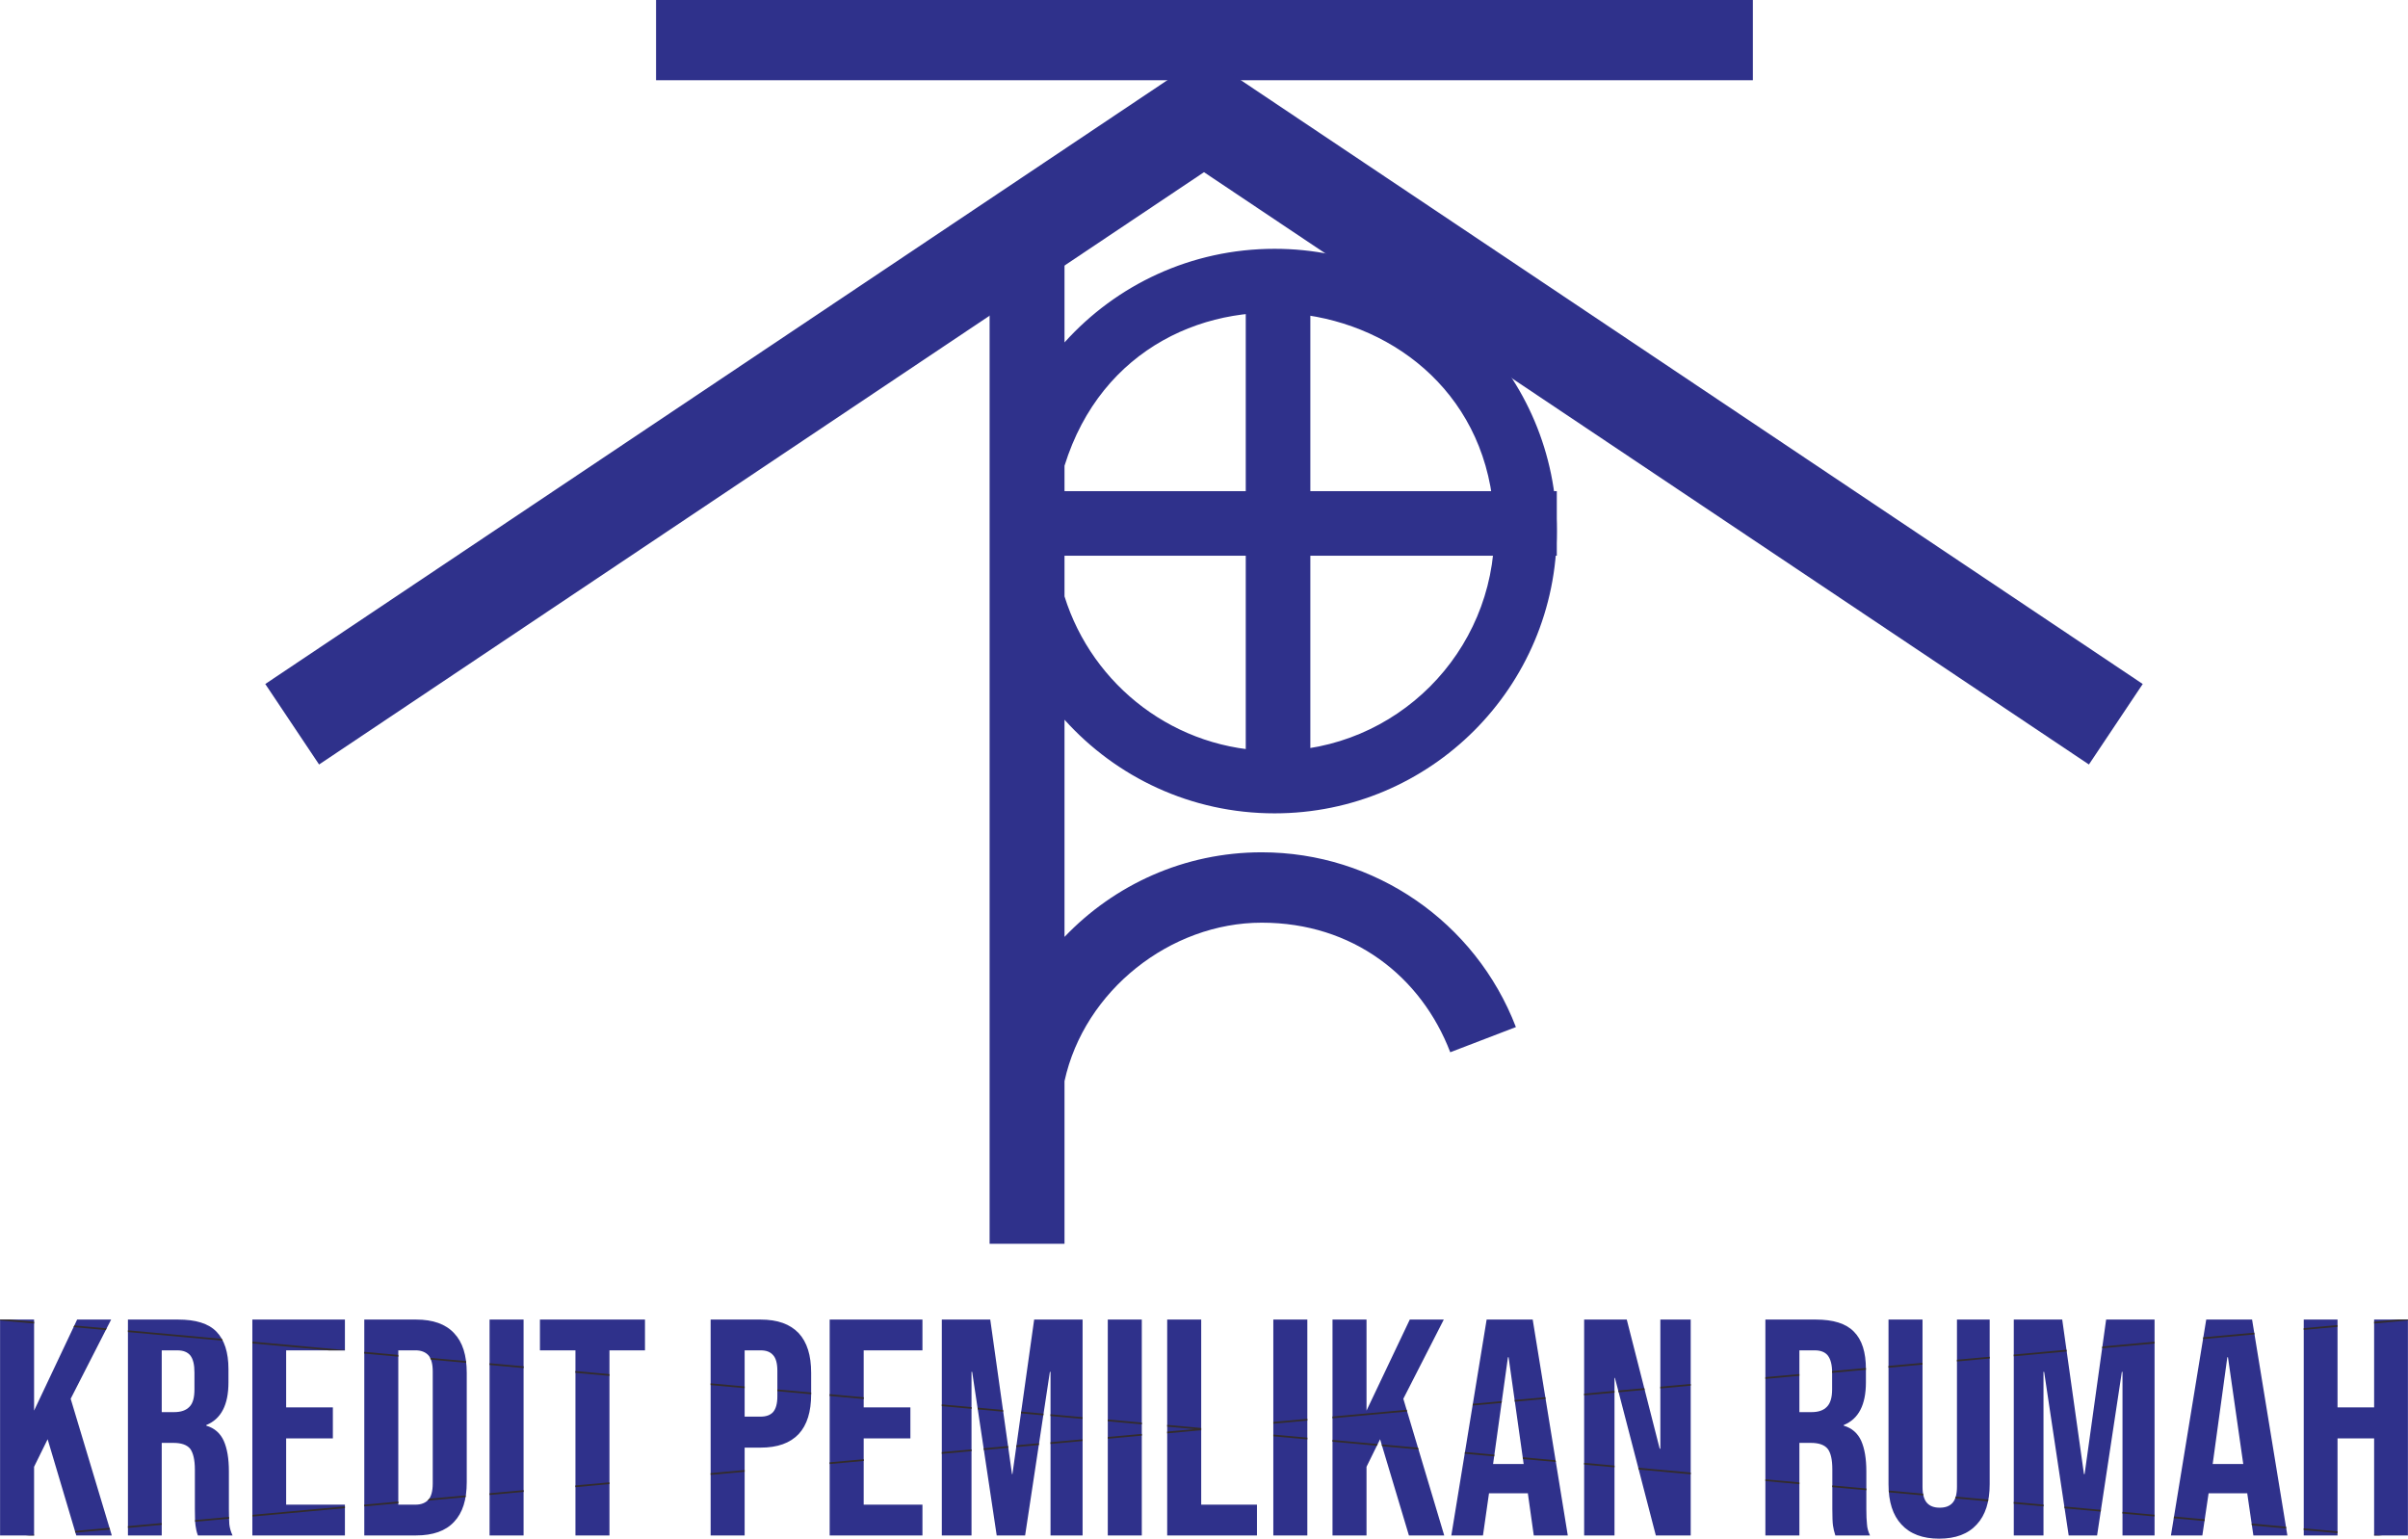 <?xml version="1.0" encoding="UTF-8"?>
<!DOCTYPE svg PUBLIC "-//W3C//DTD SVG 1.1//EN" "http://www.w3.org/Graphics/SVG/1.1/DTD/svg11.dtd">
<!-- Creator: CorelDRAW X7 -->
<svg xmlns="http://www.w3.org/2000/svg" xml:space="preserve" width="105.226mm" height="67.246mm" version="1.1" style="shape-rendering:geometricPrecision; text-rendering:geometricPrecision; image-rendering:optimizeQuality; fill-rule:evenodd; clip-rule:evenodd"
viewBox="0 0 11186 7149"
 xmlns:xlink="http://www.w3.org/1999/xlink">
 <defs>
  <style type="text/css">
   <![CDATA[
    .str1 {stroke:#2F318B;stroke-width:300.021}
    .str0 {stroke:#332C2B;stroke-width:8.101}
    .fil1 {fill:none}
    .fil2 {fill:#2F318B}
    .fil0 {fill:#2F318B;fill-rule:nonzero}
   ]]>
  </style>
   <clipPath id="id0" style="clip-rule:nonzero">
    <path d="M0 6131l158 0 0 423 200 -423 158 0 -188 368 191 635 -165 0 -133 -447 -63 128 0 319 -158 0 0 -1003z"/>
   </clipPath>
   <clipPath id="id1" style="clip-rule:nonzero">
    <path d="M594 6131l233 0c82,0 141,18 178,56 37,38 56,96 56,174l0 62c0,104 -34,170 -103,198l0 3c38,11 65,35 81,70 16,36 24,83 24,142l0 176c0,29 1,52 2,70 2,18 7,35 15,52l-161 0c-6,-16 -9,-31 -11,-46 -2,-14 -3,-40 -3,-77l0 -183c0,-46 -8,-78 -22,-97 -15,-18 -41,-27 -77,-27l-55 0 0 430 -157 0 0 -1003zm215 430c31,0 55,-8 71,-25 16,-16 23,-43 23,-81l0 -78c0,-36 -6,-62 -19,-79 -13,-16 -33,-24 -61,-24l-72 0 0 287 58 0z"/>
   </clipPath>
   <clipPath id="id2" style="clip-rule:nonzero">
    <path d="M1172 6131l430 0 0 143 -273 0 0 265 217 0 0 144 -217 0 0 308 273 0 0 143 -430 0 0 -1003z"/>
   </clipPath>
   <clipPath id="id3" style="clip-rule:nonzero">
    <path d="M1692 6131l241 0c78,0 137,21 176,63 40,42 59,103 59,185l0 507c0,82 -19,143 -59,185 -39,42 -98,63 -176,63l-241 0 0 -1003zm238 860c26,0 46,-8 60,-23 13,-15 20,-40 20,-75l0 -521c0,-35 -7,-60 -20,-75 -14,-15 -34,-23 -60,-23l-80 0 0 717 80 0z"/>
   </clipPath>
   <clipPath id="id4" style="clip-rule:nonzero">
    <path d="M2274 6131l158 0 0 1003 -158 0 0 -1003z"/>
   </clipPath>
   <clipPath id="id5" style="clip-rule:nonzero">
    <path d="M2673 6274l-165 0 0 -143 488 0 0 143 -165 0 0 860 -158 0 0 -860z"/>
   </clipPath>
   <clipPath id="id6" style="clip-rule:nonzero">
    <path d="M3301 6131l232 0c79,0 137,21 177,63 39,42 58,103 58,185l0 99c0,81 -19,143 -58,185 -40,42 -98,63 -177,63l-74 0 0 408 -158 0 0 -1003zm232 451c26,0 45,-7 58,-21 13,-15 20,-39 20,-73l0 -119c0,-35 -7,-59 -20,-73 -13,-15 -32,-22 -58,-22l-74 0 0 308 74 0z"/>
   </clipPath>
   <clipPath id="id7" style="clip-rule:nonzero">
    <path d="M3854 6131l431 0 0 143 -273 0 0 265 217 0 0 144 -217 0 0 308 273 0 0 143 -431 0 0 -1003z"/>
   </clipPath>
   <clipPath id="id8" style="clip-rule:nonzero">
    <path d="M4375 6131l225 0 101 718 2 0 101 -718 225 0 0 1003 -149 0 0 -760 -3 0 -115 760 -132 0 -114 -760 -3 0 0 760 -138 0 0 -1003z"/>
   </clipPath>
   <clipPath id="id9" style="clip-rule:nonzero">
    <path d="M5146 6131l158 0 0 1003 -158 0 0 -1003z"/>
   </clipPath>
   <clipPath id="id10" style="clip-rule:nonzero">
    <path d="M5422 6131l158 0 0 860 259 0 0 143 -417 0 0 -1003z"/>
   </clipPath>
   <clipPath id="id11" style="clip-rule:nonzero">
    <path d="M5915 6131l158 0 0 1003 -158 0 0 -1003z"/>
   </clipPath>
   <clipPath id="id12" style="clip-rule:nonzero">
    <path d="M6190 6131l158 0 0 423 201 -423 158 0 -188 368 190 635 -164 0 -134 -447 -63 128 0 319 -158 0 0 -1003z"/>
   </clipPath>
   <clipPath id="id13" style="clip-rule:nonzero">
    <path d="M6906 6131l214 0 163 1003 -158 0 -28 -199 0 3 -180 0 -28 196 -147 0 164 -1003zm172 671l-70 -496 -3 0 -69 496 142 0z"/>
   </clipPath>
   <clipPath id="id14" style="clip-rule:nonzero">
    <path d="M7359 6131l198 0 153 600 3 0 0 -600 141 0 0 1003 -162 0 -190 -732 -2 0 0 732 -141 0 0 -1003z"/>
   </clipPath>
   <clipPath id="id15" style="clip-rule:nonzero">
    <path d="M8201 6131l234 0c81,0 140,18 177,56 38,38 56,96 56,174l0 62c0,104 -34,170 -103,198l0 3c38,11 65,35 81,70 16,36 24,83 24,142l0 176c0,29 1,52 3,70 1,18 6,35 14,52l-161 0c-5,-16 -9,-31 -11,-46 -2,-14 -3,-40 -3,-77l0 -183c0,-46 -7,-78 -22,-97 -15,-18 -41,-27 -77,-27l-54 0 0 430 -158 0 0 -1003zm215 430c31,0 55,-8 71,-25 16,-16 24,-43 24,-81l0 -78c0,-36 -7,-62 -20,-79 -13,-16 -33,-24 -61,-24l-71 0 0 287 57 0z"/>
   </clipPath>
   <clipPath id="id16" style="clip-rule:nonzero">
    <path d="M9008 7149c-76,0 -135,-22 -175,-66 -40,-43 -60,-105 -60,-187l0 -765 158 0 0 777c0,34 7,59 20,74 14,16 34,23 60,23 26,0 46,-7 60,-23 13,-15 20,-40 20,-74l0 -777 152 0 0 765c0,82 -20,144 -60,187 -40,44 -98,66 -175,66z"/>
   </clipPath>
   <clipPath id="id17" style="clip-rule:nonzero">
    <path d="M9355 6131l225 0 101 718 3 0 100 -718 225 0 0 1003 -149 0 0 -760 -3 0 -115 760 -132 0 -114 -760 -3 0 0 760 -138 0 0 -1003z"/>
   </clipPath>
   <clipPath id="id18" style="clip-rule:nonzero">
    <path d="M10249 6131l213 0 164 1003 -158 0 -29 -199 0 3 -179 0 -29 196 -146 0 164 -1003zm172 671l-71 -496 -3 0 -68 496 142 0z"/>
   </clipPath>
   <clipPath id="id19" style="clip-rule:nonzero">
    <path d="M10702 6131l157 0 0 408 170 0 0 -408 157 0 0 1003 -157 0 0 -451 -170 0 0 451 -157 0 0 -1003z"/>
   </clipPath>
   <clipPath id="id20">
    <path d="M0 6131l158 0 0 423 200 -423 158 0 -188 368 191 635 -165 0 -133 -447 -63 128 0 319 -158 0 0 -1003zm594 0l233 0c82,0 141,18 178,56 37,38 56,96 56,174l0 62c0,104 -34,170 -103,198l0 3c38,11 65,35 81,70 16,36 24,83 24,142l0 176c0,29 1,52 2,70 2,18 7,35 15,52l-161 0c-6,-16 -9,-31 -11,-46 -2,-14 -3,-40 -3,-77l0 -183c0,-46 -8,-78 -22,-97 -15,-18 -41,-27 -77,-27l-55 0 0 430 -157 0 0 -1003zm215 430c31,0 55,-8 71,-25 16,-16 23,-43 23,-81l0 -78c0,-36 -6,-62 -19,-79 -13,-16 -33,-24 -61,-24l-72 0 0 287 58 0zm363 -430l430 0 0 143 -273 0 0 265 217 0 0 144 -217 0 0 308 273 0 0 143 -430 0 0 -1003zm520 0l241 0c78,0 137,21 176,63 40,42 59,103 59,185l0 507c0,82 -19,143 -59,185 -39,42 -98,63 -176,63l-241 0 0 -1003zm238 860c26,0 46,-8 60,-23 13,-15 20,-40 20,-75l0 -521c0,-35 -7,-60 -20,-75 -14,-15 -34,-23 -60,-23l-80 0 0 717 80 0zm344 -860l158 0 0 1003 -158 0 0 -1003zm399 143l-165 0 0 -143 488 0 0 143 -165 0 0 860 -158 0 0 -860zm628 -143l232 0c79,0 137,21 177,63 39,42 58,103 58,185l0 99c0,81 -19,143 -58,185 -40,42 -98,63 -177,63l-74 0 0 408 -158 0 0 -1003zm232 451c26,0 45,-7 58,-21 13,-15 20,-39 20,-73l0 -119c0,-35 -7,-59 -20,-73 -13,-15 -32,-22 -58,-22l-74 0 0 308 74 0zm321 -451l431 0 0 143 -273 0 0 265 217 0 0 144 -217 0 0 308 273 0 0 143 -431 0 0 -1003zm521 0l225 0 101 718 2 0 101 -718 225 0 0 1003 -149 0 0 -760 -3 0 -115 760 -132 0 -114 -760 -3 0 0 760 -138 0 0 -1003zm771 0l158 0 0 1003 -158 0 0 -1003zm276 0l158 0 0 860 259 0 0 143 -417 0 0 -1003zm493 0l158 0 0 1003 -158 0 0 -1003zm275 0l158 0 0 423 201 -423 158 0 -188 368 190 635 -164 0 -134 -447 -63 128 0 319 -158 0 0 -1003zm716 0l214 0 163 1003 -158 0 -28 -199 0 3 -180 0 -28 196 -147 0 164 -1003zm172 671l-70 -496 -3 0 -69 496 142 0zm281 -671l198 0 153 600 3 0 0 -600 141 0 0 1003 -162 0 -190 -732 -2 0 0 732 -141 0 0 -1003zm842 0l234 0c81,0 140,18 177,56 38,38 56,96 56,174l0 62c0,104 -34,170 -103,198l0 3c38,11 65,35 81,70 16,36 24,83 24,142l0 176c0,29 1,52 3,70 1,18 6,35 14,52l-161 0c-5,-16 -9,-31 -11,-46 -2,-14 -3,-40 -3,-77l0 -183c0,-46 -7,-78 -22,-97 -15,-18 -41,-27 -77,-27l-54 0 0 430 -158 0 0 -1003zm215 430c31,0 55,-8 71,-25 16,-16 24,-43 24,-81l0 -78c0,-36 -7,-62 -20,-79 -13,-16 -33,-24 -61,-24l-71 0 0 287 57 0zm592 588c-76,0 -135,-22 -175,-66 -40,-43 -60,-105 -60,-187l0 -765 158 0 0 777c0,34 7,59 20,74 14,16 34,23 60,23 26,0 46,-7 60,-23 13,-15 20,-40 20,-74l0 -777 152 0 0 765c0,82 -20,144 -60,187 -40,44 -98,66 -175,66zm347 -1018l225 0 101 718 3 0 100 -718 225 0 0 1003 -149 0 0 -760 -3 0 -115 760 -132 0 -114 -760 -3 0 0 760 -138 0 0 -1003zm894 0l213 0 164 1003 -158 0 -29 -199 0 3 -179 0 -29 196 -146 0 164 -1003zm172 671l-71 -496 -3 0 -68 496 142 0zm281 -671l157 0 0 408 170 0 0 -408 157 0 0 1003 -157 0 0 -451 -170 0 0 451 -157 0 0 -1003z"/>
   </clipPath>
 </defs>
 <g id="Layer_x0020_1">
  <path class="fil0" d="M0 6131l158 0 0 423 200 -423 158 0 -188 368 191 635 -165 0 -133 -447 -63 128 0 319 -158 0 0 -1003zm594 0l233 0c82,0 141,18 178,56 37,38 56,96 56,174l0 62c0,104 -34,170 -103,198l0 3c38,11 65,35 81,70 16,36 24,83 24,142l0 176c0,29 1,52 2,70 2,18 7,35 15,52l-161 0c-6,-16 -9,-31 -11,-46 -2,-14 -3,-40 -3,-77l0 -183c0,-46 -8,-78 -22,-97 -15,-18 -41,-27 -77,-27l-55 0 0 430 -157 0 0 -1003zm215 430c31,0 55,-8 71,-25 16,-16 23,-43 23,-81l0 -78c0,-36 -6,-62 -19,-79 -13,-16 -33,-24 -61,-24l-72 0 0 287 58 0zm363 -430l430 0 0 143 -273 0 0 265 217 0 0 144 -217 0 0 308 273 0 0 143 -430 0 0 -1003zm520 0l241 0c78,0 137,21 176,63 40,42 59,103 59,185l0 507c0,82 -19,143 -59,185 -39,42 -98,63 -176,63l-241 0 0 -1003zm238 860c26,0 46,-8 60,-23 13,-15 20,-40 20,-75l0 -521c0,-35 -7,-60 -20,-75 -14,-15 -34,-23 -60,-23l-80 0 0 717 80 0zm344 -860l158 0 0 1003 -158 0 0 -1003zm399 143l-165 0 0 -143 488 0 0 143 -165 0 0 860 -158 0 0 -860zm628 -143l232 0c79,0 137,21 177,63 39,42 58,103 58,185l0 99c0,81 -19,143 -58,185 -40,42 -98,63 -177,63l-74 0 0 408 -158 0 0 -1003zm232 451c26,0 45,-7 58,-21 13,-15 20,-39 20,-73l0 -119c0,-35 -7,-59 -20,-73 -13,-15 -32,-22 -58,-22l-74 0 0 308 74 0zm321 -451l431 0 0 143 -273 0 0 265 217 0 0 144 -217 0 0 308 273 0 0 143 -431 0 0 -1003zm521 0l225 0 101 718 2 0 101 -718 225 0 0 1003 -149 0 0 -760 -3 0 -115 760 -132 0 -114 -760 -3 0 0 760 -138 0 0 -1003zm771 0l158 0 0 1003 -158 0 0 -1003zm276 0l158 0 0 860 259 0 0 143 -417 0 0 -1003zm493 0l158 0 0 1003 -158 0 0 -1003zm275 0l158 0 0 423 201 -423 158 0 -188 368 190 635 -164 0 -134 -447 -63 128 0 319 -158 0 0 -1003zm716 0l214 0 163 1003 -158 0 -28 -199 0 3 -180 0 -28 196 -147 0 164 -1003zm172 671l-70 -496 -3 0 -69 496 142 0zm281 -671l198 0 153 600 3 0 0 -600 141 0 0 1003 -162 0 -190 -732 -2 0 0 732 -141 0 0 -1003zm842 0l234 0c81,0 140,18 177,56 38,38 56,96 56,174l0 62c0,104 -34,170 -103,198l0 3c38,11 65,35 81,70 16,36 24,83 24,142l0 176c0,29 1,52 3,70 1,18 6,35 14,52l-161 0c-5,-16 -9,-31 -11,-46 -2,-14 -3,-40 -3,-77l0 -183c0,-46 -7,-78 -22,-97 -15,-18 -41,-27 -77,-27l-54 0 0 430 -158 0 0 -1003zm215 430c31,0 55,-8 71,-25 16,-16 24,-43 24,-81l0 -78c0,-36 -7,-62 -20,-79 -13,-16 -33,-24 -61,-24l-71 0 0 287 57 0zm592 588c-76,0 -135,-22 -175,-66 -40,-43 -60,-105 -60,-187l0 -765 158 0 0 777c0,34 7,59 20,74 14,16 34,23 60,23 26,0 46,-7 60,-23 13,-15 20,-40 20,-74l0 -777 152 0 0 765c0,82 -20,144 -60,187 -40,44 -98,66 -175,66zm347 -1018l225 0 101 718 3 0 100 -718 225 0 0 1003 -149 0 0 -760 -3 0 -115 760 -132 0 -114 -760 -3 0 0 760 -138 0 0 -1003zm894 0l213 0 164 1003 -158 0 -29 -199 0 3 -179 0 -29 196 -146 0 164 -1003zm172 671l-71 -496 -3 0 -68 496 142 0zm281 -671l157 0 0 408 170 0 0 -408 157 0 0 1003 -157 0 0 -451 -170 0 0 451 -157 0 0 -1003z"/>
  <g style="clip-path:url(#id0)">
  </g>
  <g style="clip-path:url(#id1)">
  </g>
  <g style="clip-path:url(#id2)">
  </g>
  <g style="clip-path:url(#id3)">
  </g>
  <g style="clip-path:url(#id4)">
  </g>
  <g style="clip-path:url(#id5)">
  </g>
  <g style="clip-path:url(#id6)">
  </g>
  <g style="clip-path:url(#id7)">
  </g>
  <g style="clip-path:url(#id8)">
  </g>
  <g style="clip-path:url(#id9)">
  </g>
  <g style="clip-path:url(#id10)">
  </g>
  <g style="clip-path:url(#id11)">
  </g>
  <g style="clip-path:url(#id12)">
  </g>
  <g style="clip-path:url(#id13)">
  </g>
  <g style="clip-path:url(#id14)">
  </g>
  <g style="clip-path:url(#id15)">
  </g>
  <g style="clip-path:url(#id16)">
  </g>
  <g style="clip-path:url(#id17)">
  </g>
  <g style="clip-path:url(#id18)">
  </g>
  <g style="clip-path:url(#id19)">
  </g>
  <g style="clip-path:url(#id20)">
   <path id="1" class="fil1 str0" d="M0 6131l11186 1018m0 -1018l-11186 1018"/>
  </g>
  <g id="_301861688">
   <rect class="fil2" transform="matrix(1.21581E-014 -0.249 0.459 6.58156E-015 3047.49 372.787)" width="1500" height="11101"/>
   <polygon class="fil2" points="5593,264 5591,260 1232,3178 1482,3552 5593,800 9704,3552 9954,3178 5596,260 "/>
   <g>
    <path class="fil2" d="M4597 5225l0 0 0 -4 0 -4112 348 0 0 482c240,-267 588,-435 976,-435 724,0 1311,587 1311,1311 0,725 -587,1312 -1311,1312 -388,0 -736,-168 -976,-435l0 1009c231,-242 556,-393 916,-393 524,0 993,323 1181,812l-305 117c-135,-352 -452,-602 -876,-602 -424,0 -824,315 -916,736l0 756 -348 0 0 -554zm348 -3061l0 607c130,416 517,718 976,718 564,0 1021,-457 1021,-1022 0,-1166 -1654,-1406 -1997,-303z"/>
    <line class="fil1 str1" x1="5937" y1="1354" x2="5937" y2= "3594" />
    <line class="fil1 str1" x1="4774" y1="2432" x2="7232" y2= "2432" />
   </g>
  </g>
 </g>
</svg>
